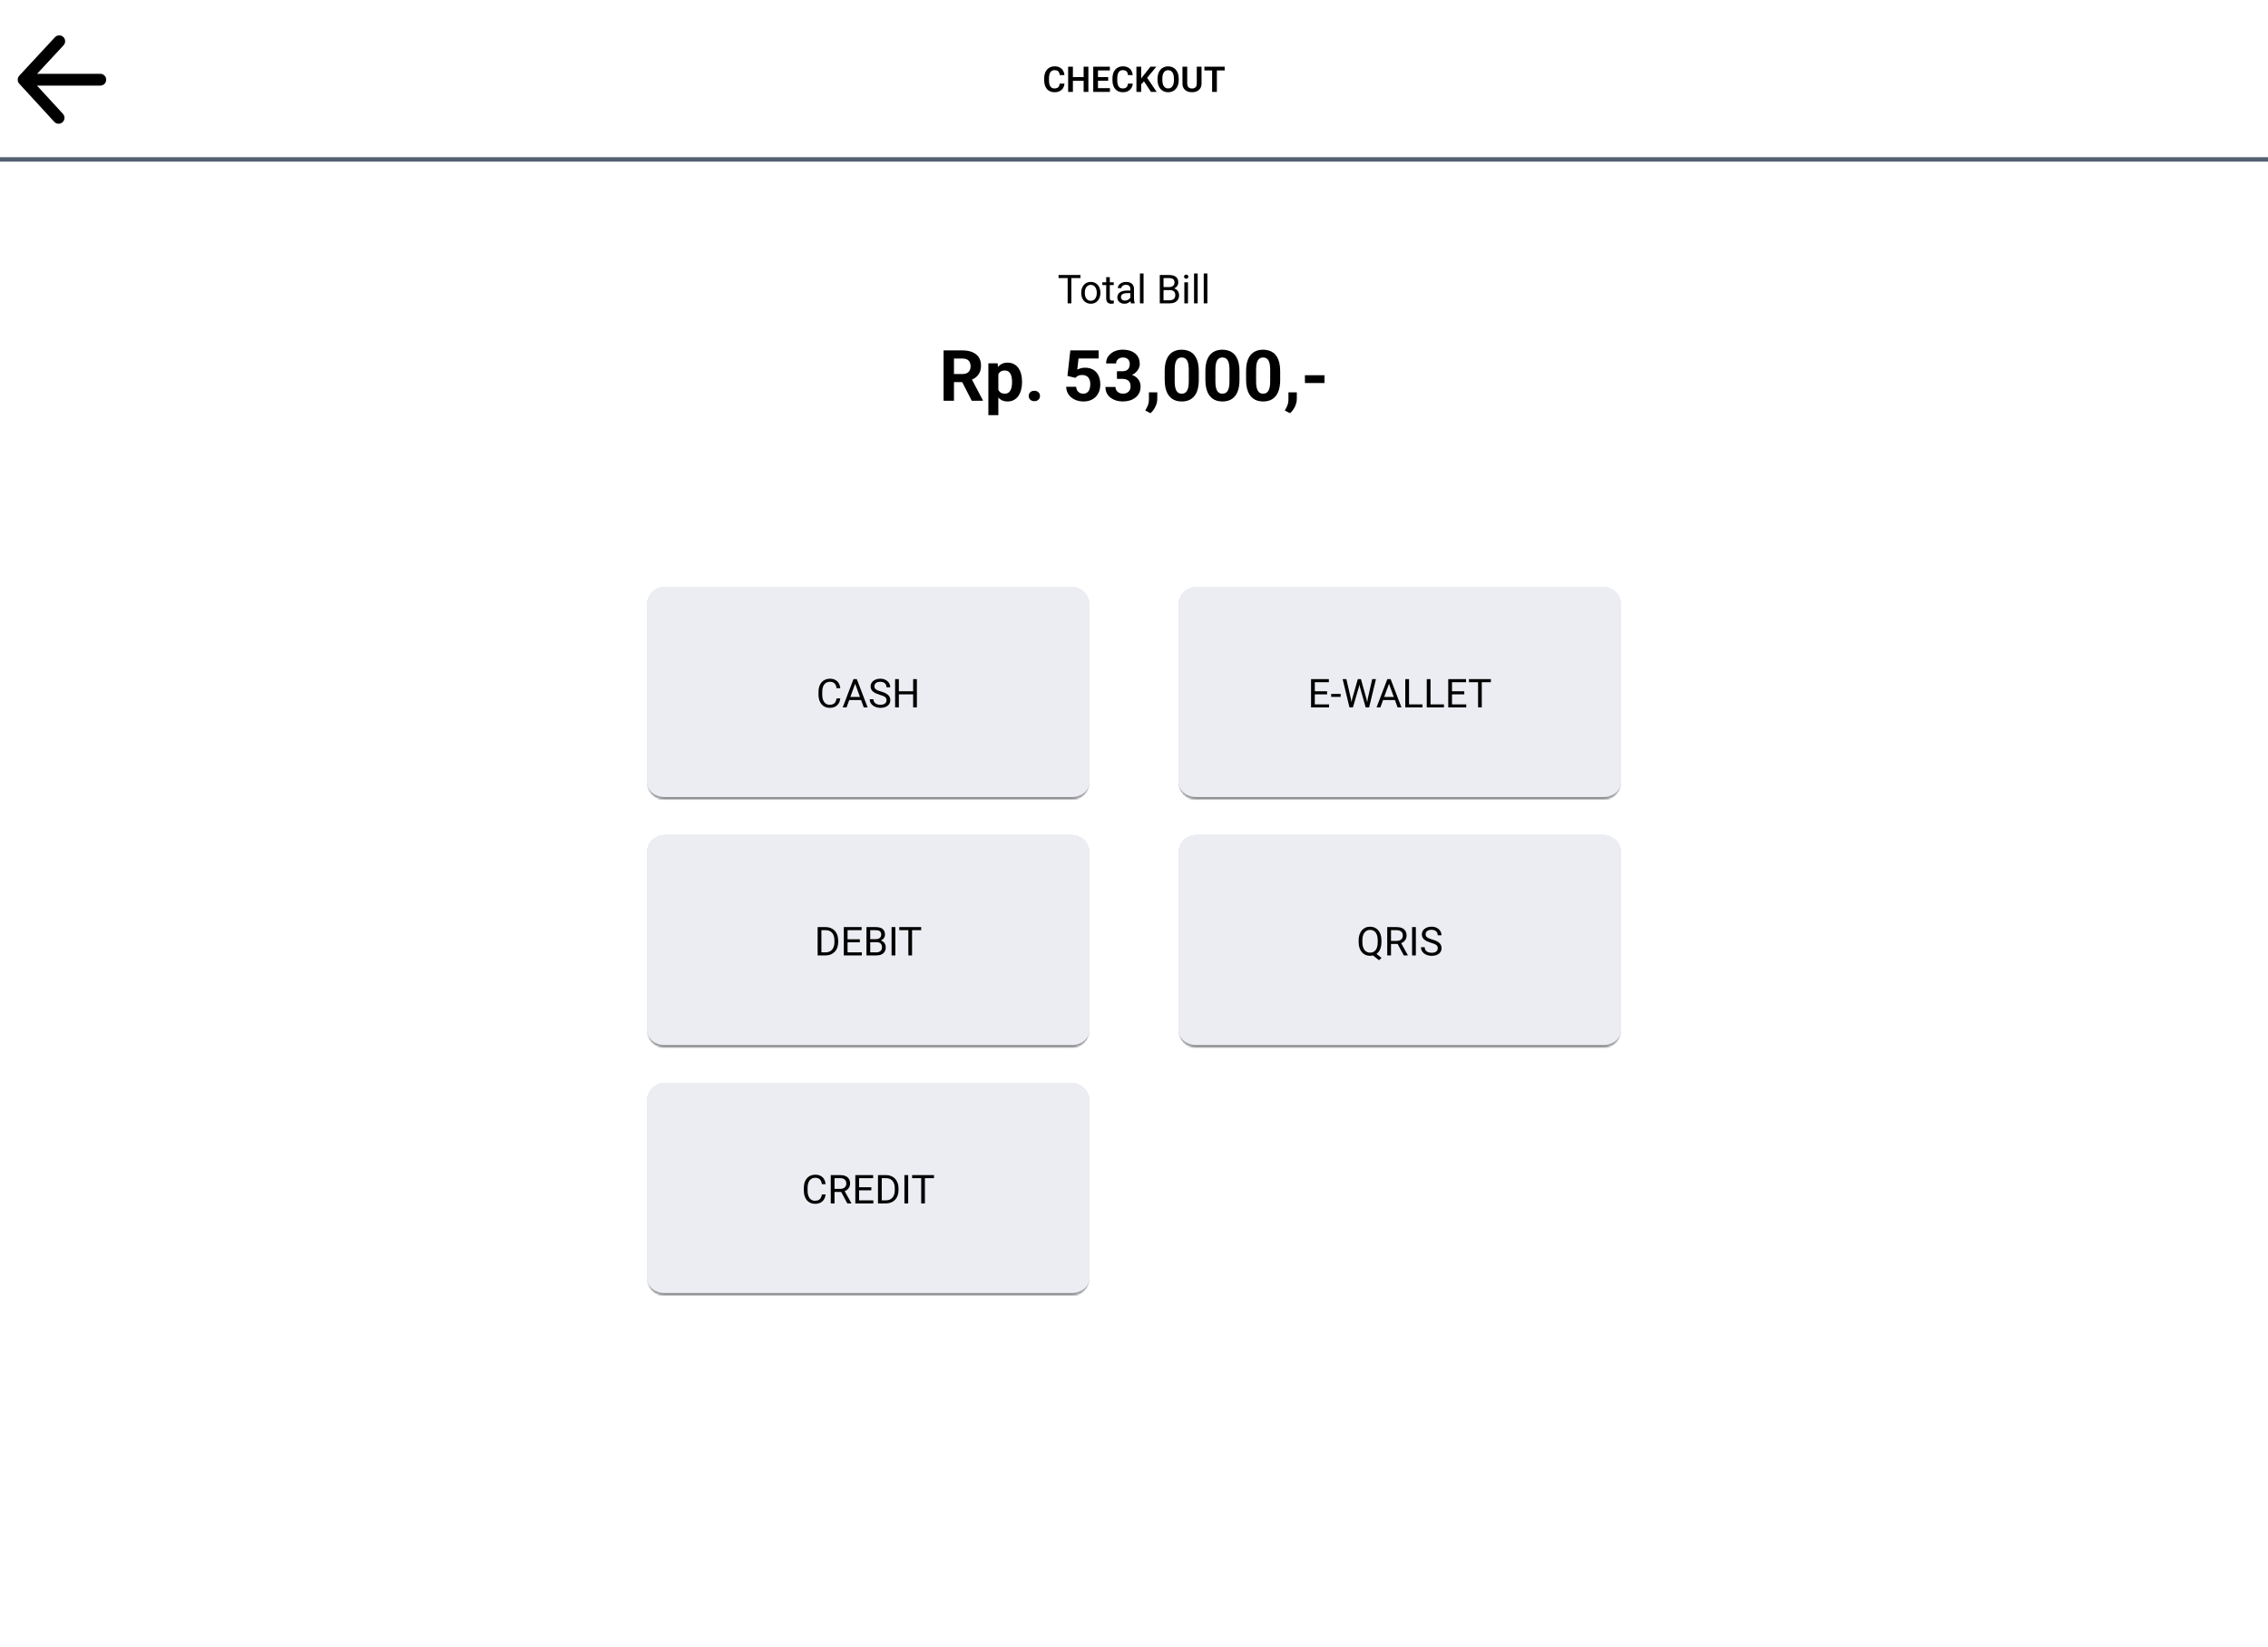 <svg width="1024" height="744" viewBox="0 0 1024 744" fill="none" xmlns="http://www.w3.org/2000/svg">
<g clip-path="url(#clip0_47_242)">
<rect width="1024" height="744" fill="#F6F8FA"/>
<rect width="1024" height="744" fill="white"/>
<path d="M1024 71H0V73H1024V71Z" fill="#545F71" mask="url(#path-1-inside-1_47_242)"/>
<g clip-path="url(#clip1_47_242)">
<path d="M16.708 38.661L28.48 51.493C29.431 52.615 29.293 54.295 28.172 55.246C27.05 56.198 25.37 56.06 24.419 54.938L8.765 37.873C8.54 37.647 8.357 37.382 8.226 37.091C8.064 36.73 7.984 36.336 7.993 35.94L7.993 35.937C8.002 35.541 8.099 35.153 8.277 34.799C8.294 34.765 8.312 34.731 8.331 34.697C8.439 34.503 8.572 34.324 8.725 34.163L24.796 16.825C25.795 15.746 27.48 15.682 28.559 16.682C29.637 17.681 29.701 19.366 28.701 20.445L16.754 33.335H45.287C46.758 33.335 47.95 34.527 47.95 35.998C47.95 37.469 46.758 38.661 45.287 38.661H16.708V38.661Z" fill="black"/>
</g>
<path d="M478.453 37.758H480.602C480.544 38.518 480.333 39.193 479.969 39.781C479.604 40.365 479.096 40.823 478.445 41.156C477.794 41.49 477.005 41.656 476.078 41.656C475.365 41.656 474.721 41.531 474.148 41.281C473.581 41.026 473.094 40.664 472.688 40.195C472.286 39.721 471.979 39.154 471.766 38.492C471.552 37.825 471.445 37.078 471.445 36.25V35.383C471.445 34.555 471.555 33.807 471.773 33.141C471.992 32.474 472.305 31.906 472.711 31.438C473.122 30.963 473.615 30.599 474.188 30.344C474.766 30.088 475.411 29.961 476.125 29.961C477.052 29.961 477.836 30.133 478.477 30.477C479.117 30.815 479.615 31.281 479.969 31.875C480.323 32.469 480.536 33.151 480.609 33.922H478.461C478.419 33.443 478.315 33.036 478.148 32.703C477.987 32.37 477.742 32.117 477.414 31.945C477.091 31.768 476.661 31.68 476.125 31.68C475.708 31.68 475.341 31.758 475.023 31.914C474.711 32.07 474.451 32.305 474.242 32.617C474.034 32.925 473.878 33.31 473.773 33.773C473.669 34.232 473.617 34.763 473.617 35.367V36.25C473.617 36.828 473.664 37.346 473.758 37.805C473.852 38.263 473.997 38.651 474.195 38.969C474.393 39.286 474.648 39.529 474.961 39.695C475.273 39.862 475.646 39.945 476.078 39.945C476.604 39.945 477.031 39.862 477.359 39.695C477.693 39.529 477.945 39.284 478.117 38.961C478.294 38.638 478.406 38.237 478.453 37.758ZM489.812 34.82V36.508H483.828V34.82H489.812ZM484.414 30.125V41.5H482.266V30.125H484.414ZM491.406 30.125V41.5H489.258V30.125H491.406ZM501.133 39.812V41.5H495.086V39.812H501.133ZM495.742 30.125V41.5H493.594V30.125H495.742ZM500.344 34.82V36.469H495.086V34.82H500.344ZM501.109 30.125V31.82H495.086V30.125H501.109ZM509.281 37.758H511.43C511.372 38.518 511.161 39.193 510.797 39.781C510.432 40.365 509.924 40.823 509.273 41.156C508.622 41.49 507.833 41.656 506.906 41.656C506.193 41.656 505.549 41.531 504.977 41.281C504.409 41.026 503.922 40.664 503.516 40.195C503.115 39.721 502.807 39.154 502.594 38.492C502.38 37.825 502.273 37.078 502.273 36.25V35.383C502.273 34.555 502.383 33.807 502.602 33.141C502.82 32.474 503.133 31.906 503.539 31.438C503.951 30.963 504.443 30.599 505.016 30.344C505.594 30.088 506.24 29.961 506.953 29.961C507.88 29.961 508.664 30.133 509.305 30.477C509.945 30.815 510.443 31.281 510.797 31.875C511.151 32.469 511.365 33.151 511.438 33.922H509.289C509.247 33.443 509.143 33.036 508.977 32.703C508.815 32.37 508.57 32.117 508.242 31.945C507.919 31.768 507.49 31.68 506.953 31.68C506.536 31.68 506.169 31.758 505.852 31.914C505.539 32.07 505.279 32.305 505.07 32.617C504.862 32.925 504.706 33.31 504.602 33.773C504.497 34.232 504.445 34.763 504.445 35.367V36.25C504.445 36.828 504.492 37.346 504.586 37.805C504.68 38.263 504.826 38.651 505.023 38.969C505.221 39.286 505.477 39.529 505.789 39.695C506.102 39.862 506.474 39.945 506.906 39.945C507.432 39.945 507.859 39.862 508.188 39.695C508.521 39.529 508.773 39.284 508.945 38.961C509.122 38.638 509.234 38.237 509.281 37.758ZM515.242 30.125V41.5H513.094V30.125H515.242ZM522.07 30.125L517.508 35.672L514.898 38.461L514.516 36.375L516.328 34.023L519.438 30.125H522.07ZM519.68 41.5L516.141 36.172L517.68 34.781L522.234 41.5H519.68ZM532.195 35.523V36.109C532.195 36.969 532.081 37.742 531.852 38.43C531.622 39.112 531.297 39.693 530.875 40.172C530.453 40.651 529.951 41.018 529.367 41.273C528.784 41.529 528.135 41.656 527.422 41.656C526.719 41.656 526.073 41.529 525.484 41.273C524.901 41.018 524.396 40.651 523.969 40.172C523.542 39.693 523.211 39.112 522.977 38.43C522.742 37.742 522.625 36.969 522.625 36.109V35.523C522.625 34.659 522.742 33.885 522.977 33.203C523.211 32.521 523.539 31.94 523.961 31.461C524.383 30.977 524.885 30.607 525.469 30.352C526.057 30.096 526.703 29.969 527.406 29.969C528.12 29.969 528.768 30.096 529.352 30.352C529.935 30.607 530.438 30.977 530.859 31.461C531.286 31.94 531.615 32.521 531.844 33.203C532.078 33.885 532.195 34.659 532.195 35.523ZM530.023 36.109V35.508C530.023 34.888 529.966 34.344 529.852 33.875C529.737 33.401 529.568 33.003 529.344 32.68C529.12 32.357 528.844 32.115 528.516 31.953C528.188 31.787 527.818 31.703 527.406 31.703C526.99 31.703 526.62 31.787 526.297 31.953C525.979 32.115 525.708 32.357 525.484 32.68C525.26 33.003 525.089 33.401 524.969 33.875C524.854 34.344 524.797 34.888 524.797 35.508V36.109C524.797 36.724 524.854 37.268 524.969 37.742C525.089 38.216 525.26 38.617 525.484 38.945C525.714 39.268 525.99 39.513 526.312 39.68C526.635 39.846 527.005 39.93 527.422 39.93C527.839 39.93 528.208 39.846 528.531 39.68C528.854 39.513 529.125 39.268 529.344 38.945C529.568 38.617 529.737 38.216 529.852 37.742C529.966 37.268 530.023 36.724 530.023 36.109ZM540.344 30.125H542.492V37.68C542.492 38.55 542.305 39.281 541.93 39.875C541.555 40.464 541.044 40.909 540.398 41.211C539.753 41.508 539.018 41.656 538.195 41.656C537.362 41.656 536.62 41.508 535.969 41.211C535.318 40.909 534.807 40.464 534.438 39.875C534.068 39.281 533.883 38.55 533.883 37.68V30.125H536.031V37.68C536.031 38.211 536.12 38.646 536.297 38.984C536.474 39.318 536.724 39.565 537.047 39.727C537.37 39.888 537.753 39.969 538.195 39.969C538.643 39.969 539.026 39.888 539.344 39.727C539.667 39.565 539.914 39.318 540.086 38.984C540.258 38.646 540.344 38.211 540.344 37.68V30.125ZM549.414 30.125V41.5H547.273V30.125H549.414ZM552.945 30.125V31.82H543.781V30.125H552.945Z" fill="black"/>
<path d="M483.714 124.203V137H482.044V124.203H483.714ZM487.827 124.203V125.592H477.939V124.203H487.827ZM488.17 132.351V132.148C488.17 131.463 488.27 130.827 488.469 130.241C488.668 129.649 488.955 129.137 489.33 128.703C489.705 128.264 490.159 127.924 490.692 127.684C491.226 127.438 491.823 127.314 492.485 127.314C493.153 127.314 493.754 127.438 494.287 127.684C494.826 127.924 495.283 128.264 495.658 128.703C496.039 129.137 496.329 129.649 496.528 130.241C496.728 130.827 496.827 131.463 496.827 132.148V132.351C496.827 133.036 496.728 133.672 496.528 134.258C496.329 134.844 496.039 135.356 495.658 135.796C495.283 136.229 494.829 136.569 494.296 136.815C493.769 137.056 493.171 137.176 492.503 137.176C491.835 137.176 491.234 137.056 490.701 136.815C490.168 136.569 489.711 136.229 489.33 135.796C488.955 135.356 488.668 134.844 488.469 134.258C488.27 133.672 488.17 133.036 488.17 132.351ZM489.796 132.148V132.351C489.796 132.825 489.852 133.273 489.963 133.695C490.074 134.111 490.241 134.48 490.464 134.803C490.692 135.125 490.977 135.38 491.316 135.567C491.656 135.749 492.052 135.84 492.503 135.84C492.948 135.84 493.338 135.749 493.672 135.567C494.012 135.38 494.293 135.125 494.516 134.803C494.738 134.48 494.905 134.111 495.017 133.695C495.134 133.273 495.192 132.825 495.192 132.351V132.148C495.192 131.68 495.134 131.237 495.017 130.821C494.905 130.399 494.735 130.027 494.507 129.705C494.284 129.377 494.003 129.119 493.663 128.932C493.329 128.744 492.937 128.65 492.485 128.65C492.04 128.65 491.647 128.744 491.308 128.932C490.974 129.119 490.692 129.377 490.464 129.705C490.241 130.027 490.074 130.399 489.963 130.821C489.852 131.237 489.796 131.68 489.796 132.148ZM502.848 127.49V128.738H497.706V127.49H502.848ZM499.446 125.179H501.072V134.645C501.072 134.967 501.122 135.21 501.222 135.374C501.321 135.538 501.45 135.646 501.608 135.699C501.767 135.752 501.937 135.778 502.118 135.778C502.253 135.778 502.394 135.767 502.54 135.743C502.692 135.714 502.807 135.69 502.883 135.673L502.892 137C502.763 137.041 502.593 137.079 502.382 137.114C502.177 137.155 501.928 137.176 501.635 137.176C501.236 137.176 500.87 137.097 500.536 136.938C500.202 136.78 499.936 136.517 499.736 136.147C499.543 135.772 499.446 135.269 499.446 134.636V125.179ZM510.362 135.374V130.479C510.362 130.104 510.286 129.778 510.134 129.503C509.987 129.222 509.765 129.005 509.466 128.853C509.167 128.7 508.798 128.624 508.358 128.624C507.948 128.624 507.588 128.694 507.277 128.835C506.973 128.976 506.732 129.16 506.557 129.389C506.387 129.617 506.302 129.863 506.302 130.127H504.676C504.676 129.787 504.764 129.45 504.939 129.116C505.115 128.782 505.367 128.48 505.695 128.211C506.029 127.936 506.428 127.719 506.891 127.561C507.359 127.396 507.881 127.314 508.455 127.314C509.146 127.314 509.756 127.432 510.283 127.666C510.816 127.9 511.232 128.255 511.531 128.729C511.836 129.198 511.988 129.787 511.988 130.496V134.926C511.988 135.242 512.015 135.579 512.067 135.937C512.126 136.294 512.211 136.602 512.322 136.859V137H510.626C510.544 136.812 510.479 136.563 510.433 136.253C510.386 135.937 510.362 135.644 510.362 135.374ZM510.644 131.234L510.661 132.377H509.018C508.555 132.377 508.142 132.415 507.778 132.491C507.415 132.562 507.11 132.67 506.864 132.816C506.618 132.963 506.431 133.147 506.302 133.37C506.173 133.587 506.108 133.842 506.108 134.135C506.108 134.434 506.176 134.706 506.311 134.952C506.445 135.198 506.647 135.395 506.917 135.541C507.192 135.682 507.529 135.752 507.928 135.752C508.426 135.752 508.865 135.646 509.246 135.436C509.627 135.225 509.929 134.967 510.151 134.662C510.38 134.357 510.503 134.062 510.521 133.774L511.215 134.557C511.174 134.803 511.062 135.075 510.881 135.374C510.699 135.673 510.456 135.96 510.151 136.235C509.853 136.505 509.495 136.73 509.079 136.912C508.669 137.088 508.206 137.176 507.69 137.176C507.046 137.176 506.48 137.05 505.994 136.798C505.514 136.546 505.139 136.209 504.869 135.787C504.605 135.359 504.474 134.882 504.474 134.354C504.474 133.845 504.573 133.396 504.772 133.01C504.972 132.617 505.259 132.292 505.634 132.034C506.009 131.771 506.46 131.571 506.987 131.437C507.515 131.302 508.104 131.234 508.754 131.234H510.644ZM516.312 123.5V137H514.678V123.5H516.312ZM528.195 131.015H524.952L524.935 129.652H527.879C528.365 129.652 528.79 129.57 529.153 129.406C529.517 129.242 529.798 129.008 529.997 128.703C530.202 128.393 530.305 128.023 530.305 127.596C530.305 127.127 530.214 126.746 530.032 126.453C529.856 126.154 529.584 125.938 529.215 125.803C528.852 125.662 528.389 125.592 527.826 125.592H525.33V137H523.634V124.203H527.826C528.482 124.203 529.068 124.271 529.584 124.405C530.1 124.534 530.536 124.739 530.894 125.021C531.257 125.296 531.532 125.647 531.72 126.075C531.907 126.503 532.001 127.016 532.001 127.613C532.001 128.141 531.866 128.618 531.597 129.046C531.327 129.468 530.952 129.813 530.472 130.083C529.997 130.353 529.44 130.525 528.802 130.602L528.195 131.015ZM528.116 137H524.284L525.242 135.62H528.116C528.655 135.62 529.112 135.526 529.487 135.339C529.868 135.151 530.158 134.888 530.357 134.548C530.557 134.202 530.656 133.795 530.656 133.326C530.656 132.852 530.571 132.441 530.401 132.096C530.231 131.75 529.965 131.483 529.602 131.296C529.238 131.108 528.77 131.015 528.195 131.015H525.778L525.796 129.652H529.101L529.461 130.145C530.076 130.197 530.598 130.373 531.025 130.672C531.453 130.965 531.778 131.34 532.001 131.797C532.229 132.254 532.344 132.758 532.344 133.309C532.344 134.105 532.168 134.779 531.816 135.33C531.471 135.875 530.981 136.291 530.349 136.578C529.716 136.859 528.972 137 528.116 137ZM536.369 127.49V137H534.734V127.49H536.369ZM534.611 124.968C534.611 124.704 534.69 124.481 534.849 124.3C535.013 124.118 535.253 124.027 535.569 124.027C535.88 124.027 536.117 124.118 536.281 124.3C536.451 124.481 536.536 124.704 536.536 124.968C536.536 125.22 536.451 125.437 536.281 125.618C536.117 125.794 535.88 125.882 535.569 125.882C535.253 125.882 535.013 125.794 534.849 125.618C534.69 125.437 534.611 125.22 534.611 124.968ZM540.746 123.5V137H539.111V123.5H540.746ZM545.123 123.5V137H543.488V123.5H545.123Z" fill="black"/>
<path d="M426.031 158.25H434.516C436.255 158.25 437.75 158.51 439 159.031C440.26 159.552 441.229 160.323 441.906 161.344C442.583 162.365 442.922 163.62 442.922 165.109C442.922 166.328 442.714 167.375 442.297 168.25C441.891 169.115 441.312 169.839 440.562 170.422C439.823 170.995 438.953 171.453 437.953 171.797L436.469 172.578H429.094L429.062 168.922H434.547C435.37 168.922 436.052 168.776 436.594 168.484C437.135 168.193 437.542 167.786 437.812 167.266C438.094 166.745 438.234 166.141 438.234 165.453C438.234 164.724 438.099 164.094 437.828 163.562C437.557 163.031 437.146 162.625 436.594 162.344C436.042 162.062 435.349 161.922 434.516 161.922H430.719V181H426.031V158.25ZM438.75 181L433.562 170.859L438.516 170.828L443.766 180.781V181H438.75ZM450.75 167.344V187.5H446.25V164.094H450.422L450.75 167.344ZM461.453 172.359V172.688C461.453 173.917 461.307 175.057 461.016 176.109C460.734 177.161 460.318 178.078 459.766 178.859C459.214 179.63 458.526 180.234 457.703 180.672C456.891 181.099 455.953 181.312 454.891 181.312C453.859 181.312 452.964 181.104 452.203 180.688C451.443 180.271 450.802 179.688 450.281 178.938C449.771 178.177 449.359 177.297 449.047 176.297C448.734 175.297 448.495 174.224 448.328 173.078V172.219C448.495 170.99 448.734 169.865 449.047 168.844C449.359 167.812 449.771 166.922 450.281 166.172C450.802 165.411 451.438 164.823 452.188 164.406C452.948 163.99 453.839 163.781 454.859 163.781C455.932 163.781 456.875 163.984 457.688 164.391C458.51 164.797 459.198 165.38 459.75 166.141C460.312 166.901 460.734 167.807 461.016 168.859C461.307 169.911 461.453 171.078 461.453 172.359ZM456.938 172.688V172.359C456.938 171.641 456.875 170.979 456.75 170.375C456.635 169.76 456.448 169.224 456.188 168.766C455.938 168.307 455.604 167.953 455.188 167.703C454.781 167.443 454.286 167.312 453.703 167.312C453.089 167.312 452.562 167.411 452.125 167.609C451.698 167.807 451.349 168.094 451.078 168.469C450.807 168.844 450.604 169.292 450.469 169.812C450.333 170.333 450.25 170.922 450.219 171.578V173.75C450.271 174.521 450.417 175.214 450.656 175.828C450.896 176.432 451.266 176.911 451.766 177.266C452.266 177.62 452.922 177.797 453.734 177.797C454.328 177.797 454.828 177.667 455.234 177.406C455.641 177.135 455.969 176.766 456.219 176.297C456.479 175.828 456.661 175.286 456.766 174.672C456.88 174.057 456.938 173.396 456.938 172.688ZM464.469 178.828C464.469 178.161 464.698 177.604 465.156 177.156C465.625 176.708 466.245 176.484 467.016 176.484C467.786 176.484 468.401 176.708 468.859 177.156C469.328 177.604 469.562 178.161 469.562 178.828C469.562 179.495 469.328 180.052 468.859 180.5C468.401 180.948 467.786 181.172 467.016 181.172C466.245 181.172 465.625 180.948 465.156 180.5C464.698 180.052 464.469 179.495 464.469 178.828ZM485.547 170.641L481.953 169.781L483.25 158.25H496.031V161.891H486.953L486.391 166.938C486.693 166.76 487.151 166.573 487.766 166.375C488.38 166.167 489.068 166.062 489.828 166.062C490.932 166.062 491.911 166.234 492.766 166.578C493.62 166.922 494.344 167.422 494.938 168.078C495.542 168.734 496 169.536 496.312 170.484C496.625 171.432 496.781 172.505 496.781 173.703C496.781 174.714 496.625 175.677 496.312 176.594C496 177.5 495.526 178.312 494.891 179.031C494.255 179.74 493.458 180.297 492.5 180.703C491.542 181.109 490.406 181.312 489.094 181.312C488.115 181.312 487.167 181.167 486.25 180.875C485.344 180.583 484.526 180.151 483.797 179.578C483.078 179.005 482.5 178.312 482.062 177.5C481.635 176.677 481.411 175.74 481.391 174.688H485.859C485.922 175.333 486.089 175.891 486.359 176.359C486.641 176.818 487.01 177.172 487.469 177.422C487.927 177.672 488.464 177.797 489.078 177.797C489.651 177.797 490.141 177.688 490.547 177.469C490.953 177.25 491.281 176.948 491.531 176.562C491.781 176.167 491.964 175.708 492.078 175.188C492.203 174.656 492.266 174.083 492.266 173.469C492.266 172.854 492.193 172.297 492.047 171.797C491.901 171.297 491.677 170.865 491.375 170.5C491.073 170.135 490.688 169.854 490.219 169.656C489.76 169.458 489.224 169.359 488.609 169.359C487.776 169.359 487.13 169.49 486.672 169.75C486.224 170.01 485.849 170.307 485.547 170.641ZM504.297 167.672H506.703C507.474 167.672 508.109 167.542 508.609 167.281C509.109 167.01 509.479 166.635 509.719 166.156C509.969 165.667 510.094 165.099 510.094 164.453C510.094 163.87 509.979 163.354 509.75 162.906C509.531 162.448 509.193 162.094 508.734 161.844C508.276 161.583 507.698 161.453 507 161.453C506.448 161.453 505.938 161.562 505.469 161.781C505 162 504.625 162.307 504.344 162.703C504.062 163.099 503.922 163.578 503.922 164.141H499.406C499.406 162.891 499.74 161.802 500.406 160.875C501.083 159.948 501.99 159.224 503.125 158.703C504.26 158.182 505.51 157.922 506.875 157.922C508.417 157.922 509.766 158.172 510.922 158.672C512.078 159.161 512.979 159.885 513.625 160.844C514.271 161.802 514.594 162.99 514.594 164.406C514.594 165.125 514.427 165.823 514.094 166.5C513.76 167.167 513.281 167.771 512.656 168.312C512.042 168.844 511.292 169.271 510.406 169.594C509.521 169.906 508.526 170.062 507.422 170.062H504.297V167.672ZM504.297 171.094V168.766H507.422C508.661 168.766 509.75 168.906 510.688 169.188C511.625 169.469 512.411 169.875 513.047 170.406C513.682 170.927 514.161 171.547 514.484 172.266C514.807 172.974 514.969 173.76 514.969 174.625C514.969 175.688 514.766 176.635 514.359 177.469C513.953 178.292 513.38 178.99 512.641 179.562C511.911 180.135 511.057 180.573 510.078 180.875C509.099 181.167 508.031 181.312 506.875 181.312C505.917 181.312 504.974 181.182 504.047 180.922C503.13 180.651 502.297 180.25 501.547 179.719C500.807 179.177 500.214 178.5 499.766 177.688C499.328 176.865 499.109 175.891 499.109 174.766H503.625C503.625 175.349 503.771 175.87 504.062 176.328C504.354 176.786 504.755 177.146 505.266 177.406C505.786 177.667 506.365 177.797 507 177.797C507.719 177.797 508.333 177.667 508.844 177.406C509.365 177.135 509.76 176.76 510.031 176.281C510.312 175.792 510.453 175.224 510.453 174.578C510.453 173.745 510.302 173.078 510 172.578C509.698 172.068 509.266 171.693 508.703 171.453C508.141 171.214 507.474 171.094 506.703 171.094H504.297ZM522.516 177.203L522.5 180.219C522.5 181.375 522.208 182.542 521.625 183.719C521.052 184.896 520.323 185.859 519.438 186.609L517.094 185.406C517.354 184.927 517.609 184.448 517.859 183.969C518.109 183.49 518.318 182.964 518.484 182.391C518.651 181.818 518.734 181.167 518.734 180.438V177.203H522.516ZM541.25 167.625V171.562C541.25 173.271 541.068 174.745 540.703 175.984C540.339 177.214 539.812 178.224 539.125 179.016C538.448 179.797 537.641 180.375 536.703 180.75C535.766 181.125 534.724 181.312 533.578 181.312C532.661 181.312 531.807 181.198 531.016 180.969C530.224 180.729 529.51 180.359 528.875 179.859C528.25 179.359 527.708 178.729 527.25 177.969C526.802 177.198 526.458 176.281 526.219 175.219C525.979 174.156 525.859 172.938 525.859 171.562V167.625C525.859 165.917 526.042 164.453 526.406 163.234C526.781 162.005 527.307 161 527.984 160.219C528.672 159.438 529.484 158.865 530.422 158.5C531.359 158.125 532.401 157.938 533.547 157.938C534.464 157.938 535.312 158.057 536.094 158.297C536.885 158.526 537.599 158.885 538.234 159.375C538.87 159.865 539.411 160.495 539.859 161.266C540.307 162.026 540.651 162.938 540.891 164C541.13 165.052 541.25 166.26 541.25 167.625ZM536.734 172.156V167.016C536.734 166.193 536.688 165.474 536.594 164.859C536.51 164.245 536.38 163.724 536.203 163.297C536.026 162.859 535.807 162.505 535.547 162.234C535.286 161.964 534.99 161.766 534.656 161.641C534.323 161.516 533.953 161.453 533.547 161.453C533.036 161.453 532.583 161.552 532.188 161.75C531.802 161.948 531.474 162.266 531.203 162.703C530.932 163.13 530.724 163.703 530.578 164.422C530.443 165.13 530.375 165.995 530.375 167.016V172.156C530.375 172.979 530.417 173.703 530.5 174.328C530.594 174.953 530.729 175.49 530.906 175.938C531.094 176.375 531.312 176.734 531.562 177.016C531.823 177.286 532.12 177.484 532.453 177.609C532.797 177.734 533.172 177.797 533.578 177.797C534.078 177.797 534.521 177.698 534.906 177.5C535.302 177.292 535.635 176.969 535.906 176.531C536.188 176.083 536.396 175.5 536.531 174.781C536.667 174.062 536.734 173.188 536.734 172.156ZM559.625 167.625V171.562C559.625 173.271 559.443 174.745 559.078 175.984C558.714 177.214 558.188 178.224 557.5 179.016C556.823 179.797 556.016 180.375 555.078 180.75C554.141 181.125 553.099 181.312 551.953 181.312C551.036 181.312 550.182 181.198 549.391 180.969C548.599 180.729 547.885 180.359 547.25 179.859C546.625 179.359 546.083 178.729 545.625 177.969C545.177 177.198 544.833 176.281 544.594 175.219C544.354 174.156 544.234 172.938 544.234 171.562V167.625C544.234 165.917 544.417 164.453 544.781 163.234C545.156 162.005 545.682 161 546.359 160.219C547.047 159.438 547.859 158.865 548.797 158.5C549.734 158.125 550.776 157.938 551.922 157.938C552.839 157.938 553.688 158.057 554.469 158.297C555.26 158.526 555.974 158.885 556.609 159.375C557.245 159.865 557.786 160.495 558.234 161.266C558.682 162.026 559.026 162.938 559.266 164C559.505 165.052 559.625 166.26 559.625 167.625ZM555.109 172.156V167.016C555.109 166.193 555.062 165.474 554.969 164.859C554.885 164.245 554.755 163.724 554.578 163.297C554.401 162.859 554.182 162.505 553.922 162.234C553.661 161.964 553.365 161.766 553.031 161.641C552.698 161.516 552.328 161.453 551.922 161.453C551.411 161.453 550.958 161.552 550.562 161.75C550.177 161.948 549.849 162.266 549.578 162.703C549.307 163.13 549.099 163.703 548.953 164.422C548.818 165.13 548.75 165.995 548.75 167.016V172.156C548.75 172.979 548.792 173.703 548.875 174.328C548.969 174.953 549.104 175.49 549.281 175.938C549.469 176.375 549.688 176.734 549.938 177.016C550.198 177.286 550.495 177.484 550.828 177.609C551.172 177.734 551.547 177.797 551.953 177.797C552.453 177.797 552.896 177.698 553.281 177.5C553.677 177.292 554.01 176.969 554.281 176.531C554.562 176.083 554.771 175.5 554.906 174.781C555.042 174.062 555.109 173.188 555.109 172.156ZM578 167.625V171.562C578 173.271 577.818 174.745 577.453 175.984C577.089 177.214 576.562 178.224 575.875 179.016C575.198 179.797 574.391 180.375 573.453 180.75C572.516 181.125 571.474 181.312 570.328 181.312C569.411 181.312 568.557 181.198 567.766 180.969C566.974 180.729 566.26 180.359 565.625 179.859C565 179.359 564.458 178.729 564 177.969C563.552 177.198 563.208 176.281 562.969 175.219C562.729 174.156 562.609 172.938 562.609 171.562V167.625C562.609 165.917 562.792 164.453 563.156 163.234C563.531 162.005 564.057 161 564.734 160.219C565.422 159.438 566.234 158.865 567.172 158.5C568.109 158.125 569.151 157.938 570.297 157.938C571.214 157.938 572.062 158.057 572.844 158.297C573.635 158.526 574.349 158.885 574.984 159.375C575.62 159.865 576.161 160.495 576.609 161.266C577.057 162.026 577.401 162.938 577.641 164C577.88 165.052 578 166.26 578 167.625ZM573.484 172.156V167.016C573.484 166.193 573.438 165.474 573.344 164.859C573.26 164.245 573.13 163.724 572.953 163.297C572.776 162.859 572.557 162.505 572.297 162.234C572.036 161.964 571.74 161.766 571.406 161.641C571.073 161.516 570.703 161.453 570.297 161.453C569.786 161.453 569.333 161.552 568.938 161.75C568.552 161.948 568.224 162.266 567.953 162.703C567.682 163.13 567.474 163.703 567.328 164.422C567.193 165.13 567.125 165.995 567.125 167.016V172.156C567.125 172.979 567.167 173.703 567.25 174.328C567.344 174.953 567.479 175.49 567.656 175.938C567.844 176.375 568.062 176.734 568.312 177.016C568.573 177.286 568.87 177.484 569.203 177.609C569.547 177.734 569.922 177.797 570.328 177.797C570.828 177.797 571.271 177.698 571.656 177.5C572.052 177.292 572.385 176.969 572.656 176.531C572.938 176.083 573.146 175.5 573.281 174.781C573.417 174.062 573.484 173.188 573.484 172.156ZM585.516 177.203L585.5 180.219C585.5 181.375 585.208 182.542 584.625 183.719C584.052 184.896 583.323 185.859 582.438 186.609L580.094 185.406C580.354 184.927 580.609 184.448 580.859 183.969C581.109 183.49 581.318 182.964 581.484 182.391C581.651 181.818 581.734 181.167 581.734 180.438V177.203H585.516ZM598 169.469V173H589.172V169.469H598Z" fill="black"/>
<rect width="1024" height="368" transform="translate(0 237)" fill="white"/>
<g filter="url(#filter0_d_47_242)">
<mask id="path-7-inside-2_47_242" fill="white">
<path d="M292 269C292 264.582 295.582 261 300 261H484C488.418 261 492 264.582 492 269V349C492 353.418 488.418 357 484 357H300C295.582 357 292 353.418 292 349V269Z"/>
</mask>
<path d="M292 269C292 264.582 295.582 261 300 261H484C488.418 261 492 264.582 492 269V349C492 353.418 488.418 357 484 357H300C295.582 357 292 353.418 292 349V269Z" fill="#ECEDF3" shape-rendering="crispEdges"/>
<path d="M292 261H492H292ZM492 349C492 353.971 487.971 358 483 358H301C296.029 358 292 353.971 292 349C292 352.866 295.582 356 300 356H484C488.418 356 492 352.866 492 349ZM292 357V261V357ZM492 261V357V261Z" fill="#88888C" mask="url(#path-7-inside-2_47_242)"/>
<path d="M377.709 311.431H379.396C379.309 312.239 379.077 312.963 378.702 313.602C378.327 314.24 377.797 314.747 377.111 315.122C376.426 315.491 375.57 315.676 374.545 315.676C373.795 315.676 373.112 315.535 372.497 315.254C371.888 314.973 371.363 314.574 370.924 314.059C370.484 313.537 370.145 312.913 369.904 312.187C369.67 311.454 369.553 310.64 369.553 309.743V308.469C369.553 307.572 369.67 306.761 369.904 306.034C370.145 305.302 370.487 304.675 370.933 304.153C371.384 303.632 371.926 303.23 372.559 302.949C373.191 302.668 373.903 302.527 374.694 302.527C375.661 302.527 376.479 302.709 377.146 303.072C377.814 303.436 378.333 303.939 378.702 304.584C379.077 305.223 379.309 305.964 379.396 306.808H377.709C377.627 306.21 377.475 305.697 377.252 305.27C377.029 304.836 376.713 304.502 376.303 304.268C375.893 304.033 375.356 303.916 374.694 303.916C374.126 303.916 373.625 304.024 373.191 304.241C372.764 304.458 372.403 304.766 372.11 305.164C371.823 305.562 371.606 306.04 371.46 306.597C371.313 307.153 371.24 307.771 371.24 308.451V309.743C371.24 310.37 371.305 310.959 371.434 311.51C371.568 312.061 371.771 312.544 372.04 312.96C372.31 313.376 372.652 313.704 373.068 313.944C373.484 314.179 373.977 314.296 374.545 314.296C375.266 314.296 375.84 314.182 376.268 313.953C376.695 313.725 377.018 313.396 377.234 312.969C377.457 312.541 377.615 312.028 377.709 311.431ZM386.445 303.837L382.209 315.5H380.478L385.355 302.703H386.472L386.445 303.837ZM389.996 315.5L385.751 303.837L385.725 302.703H386.841L391.736 315.5H389.996ZM389.776 310.763V312.151H382.587V310.763H389.776ZM400.271 312.266C400.271 311.967 400.224 311.703 400.13 311.475C400.042 311.24 399.884 311.029 399.655 310.842C399.433 310.654 399.122 310.476 398.724 310.306C398.331 310.136 397.833 309.963 397.229 309.787C396.597 309.6 396.025 309.392 395.516 309.163C395.006 308.929 394.569 308.662 394.206 308.363C393.843 308.064 393.564 307.722 393.371 307.335C393.178 306.948 393.081 306.506 393.081 306.008C393.081 305.51 393.184 305.05 393.389 304.628C393.594 304.206 393.887 303.84 394.268 303.529C394.654 303.213 395.114 302.967 395.647 302.791C396.181 302.615 396.775 302.527 397.432 302.527C398.393 302.527 399.207 302.712 399.875 303.081C400.549 303.444 401.062 303.922 401.413 304.514C401.765 305.1 401.94 305.727 401.94 306.395H400.253C400.253 305.914 400.15 305.489 399.945 305.12C399.74 304.745 399.43 304.452 399.014 304.241C398.598 304.024 398.07 303.916 397.432 303.916C396.828 303.916 396.33 304.007 395.938 304.188C395.545 304.37 395.252 304.616 395.059 304.927C394.871 305.237 394.777 305.592 394.777 305.99C394.777 306.26 394.833 306.506 394.944 306.729C395.062 306.945 395.24 307.147 395.48 307.335C395.727 307.522 396.037 307.695 396.412 307.854C396.793 308.012 397.247 308.164 397.774 308.311C398.501 308.516 399.128 308.744 399.655 308.996C400.183 309.248 400.616 309.532 400.956 309.849C401.302 310.159 401.557 310.514 401.721 310.912C401.891 311.305 401.976 311.75 401.976 312.248C401.976 312.77 401.87 313.241 401.659 313.663C401.448 314.085 401.146 314.445 400.754 314.744C400.361 315.043 399.89 315.274 399.339 315.438C398.794 315.597 398.185 315.676 397.511 315.676C396.919 315.676 396.336 315.594 395.762 315.43C395.193 315.266 394.675 315.02 394.206 314.691C393.743 314.363 393.371 313.959 393.09 313.479C392.814 312.992 392.677 312.43 392.677 311.791H394.364C394.364 312.23 394.449 312.608 394.619 312.925C394.789 313.235 395.021 313.493 395.313 313.698C395.612 313.903 395.949 314.056 396.324 314.155C396.705 314.249 397.101 314.296 397.511 314.296C398.103 314.296 398.604 314.214 399.014 314.05C399.424 313.886 399.734 313.651 399.945 313.347C400.162 313.042 400.271 312.682 400.271 312.266ZM412.496 308.205V309.585H405.57V308.205H412.496ZM405.834 302.703V315.5H404.138V302.703H405.834ZM413.973 302.703V315.5H412.285V302.703H413.973Z" fill="black"/>
</g>
<g filter="url(#filter1_d_47_242)">
<mask id="path-10-inside-3_47_242" fill="white">
<path d="M292 381C292 376.582 295.582 373 300 373H484C488.418 373 492 376.582 492 381V461C492 465.418 488.418 469 484 469H300C295.582 469 292 465.418 292 461V381Z"/>
</mask>
<path d="M292 381C292 376.582 295.582 373 300 373H484C488.418 373 492 376.582 492 381V461C492 465.418 488.418 469 484 469H300C295.582 469 292 465.418 292 461V381Z" fill="#ECEDF3" shape-rendering="crispEdges"/>
<path d="M292 373H492H292ZM492 461C492 465.971 487.971 470 483 470H301C296.029 470 292 465.971 292 461C292 464.866 295.582 468 300 468H484C488.418 468 492 464.866 492 461ZM292 469V373V469ZM492 373V469V373Z" fill="#88888C" mask="url(#path-10-inside-3_47_242)"/>
<path d="M372.629 427.5H369.957L369.975 426.12H372.629C373.543 426.12 374.305 425.93 374.914 425.549C375.523 425.162 375.98 424.623 376.285 423.932C376.596 423.234 376.751 422.42 376.751 421.488V420.706C376.751 419.974 376.663 419.323 376.487 418.755C376.312 418.181 376.054 417.697 375.714 417.305C375.374 416.906 374.958 416.604 374.466 416.399C373.979 416.194 373.42 416.092 372.787 416.092H369.904V414.703H372.787C373.625 414.703 374.39 414.844 375.081 415.125C375.772 415.4 376.367 415.802 376.865 416.329C377.369 416.851 377.756 417.483 378.025 418.228C378.295 418.966 378.43 419.798 378.43 420.724V421.488C378.43 422.414 378.295 423.249 378.025 423.993C377.756 424.731 377.366 425.361 376.856 425.883C376.353 426.404 375.743 426.806 375.028 427.087C374.319 427.362 373.52 427.5 372.629 427.5ZM370.862 414.703V427.5H369.166V414.703H370.862ZM389.108 426.12V427.5H382.332V426.12H389.108ZM382.675 414.703V427.5H380.979V414.703H382.675ZM388.212 420.205V421.585H382.332V420.205H388.212ZM389.021 414.703V416.092H382.332V414.703H389.021ZM395.771 421.515H392.527L392.51 420.152H395.454C395.94 420.152 396.365 420.07 396.729 419.906C397.092 419.742 397.373 419.508 397.572 419.203C397.777 418.893 397.88 418.523 397.88 418.096C397.88 417.627 397.789 417.246 397.607 416.953C397.432 416.654 397.159 416.438 396.79 416.303C396.427 416.162 395.964 416.092 395.401 416.092H392.905V427.5H391.209V414.703H395.401C396.058 414.703 396.644 414.771 397.159 414.905C397.675 415.034 398.111 415.239 398.469 415.521C398.832 415.796 399.107 416.147 399.295 416.575C399.482 417.003 399.576 417.516 399.576 418.113C399.576 418.641 399.441 419.118 399.172 419.546C398.902 419.968 398.527 420.313 398.047 420.583C397.572 420.853 397.016 421.025 396.377 421.102L395.771 421.515ZM395.691 427.5H391.859L392.817 426.12H395.691C396.23 426.12 396.688 426.026 397.062 425.839C397.443 425.651 397.733 425.388 397.933 425.048C398.132 424.702 398.231 424.295 398.231 423.826C398.231 423.352 398.146 422.941 397.977 422.596C397.807 422.25 397.54 421.983 397.177 421.796C396.813 421.608 396.345 421.515 395.771 421.515H393.354L393.371 420.152H396.676L397.036 420.645C397.651 420.697 398.173 420.873 398.601 421.172C399.028 421.465 399.354 421.84 399.576 422.297C399.805 422.754 399.919 423.258 399.919 423.809C399.919 424.605 399.743 425.279 399.392 425.83C399.046 426.375 398.557 426.791 397.924 427.078C397.291 427.359 396.547 427.5 395.691 427.5ZM404.243 414.703V427.5H402.547V414.703H404.243ZM411.793 414.703V427.5H410.123V414.703H411.793ZM415.906 414.703V416.092H406.019V414.703H415.906Z" fill="black"/>
</g>
<g filter="url(#filter2_d_47_242)">
<mask id="path-13-inside-4_47_242" fill="white">
<path d="M292 493C292 488.582 295.582 485 300 485H484C488.418 485 492 488.582 492 493V573C492 577.418 488.418 581 484 581H300C295.582 581 292 577.418 292 573V493Z"/>
</mask>
<path d="M292 493C292 488.582 295.582 485 300 485H484C488.418 485 492 488.582 492 493V573C492 577.418 488.418 581 484 581H300C295.582 581 292 577.418 292 573V493Z" fill="#ECEDF3" shape-rendering="crispEdges"/>
<path d="M292 485H492H292ZM492 573C492 577.971 487.971 582 483 582H301C296.029 582 292 577.971 292 573C292 576.866 295.582 580 300 580H484C488.418 580 492 576.866 492 573ZM292 581V485V581ZM492 485V581V485Z" fill="#88888C" mask="url(#path-13-inside-4_47_242)"/>
<path d="M371.091 535.431H372.778C372.69 536.239 372.459 536.963 372.084 537.602C371.709 538.24 371.179 538.747 370.493 539.122C369.808 539.491 368.952 539.676 367.927 539.676C367.177 539.676 366.494 539.535 365.879 539.254C365.27 538.973 364.745 538.574 364.306 538.059C363.866 537.537 363.526 536.913 363.286 536.187C363.052 535.454 362.935 534.64 362.935 533.743V532.469C362.935 531.572 363.052 530.761 363.286 530.034C363.526 529.302 363.869 528.675 364.314 528.153C364.766 527.632 365.308 527.23 365.94 526.949C366.573 526.668 367.285 526.527 368.076 526.527C369.043 526.527 369.86 526.709 370.528 527.072C371.196 527.436 371.715 527.939 372.084 528.584C372.459 529.223 372.69 529.964 372.778 530.808H371.091C371.009 530.21 370.856 529.697 370.634 529.27C370.411 528.836 370.095 528.502 369.685 528.268C369.274 528.033 368.738 527.916 368.076 527.916C367.508 527.916 367.007 528.024 366.573 528.241C366.146 528.458 365.785 528.766 365.492 529.164C365.205 529.562 364.988 530.04 364.842 530.597C364.695 531.153 364.622 531.771 364.622 532.451V533.743C364.622 534.37 364.687 534.959 364.815 535.51C364.95 536.061 365.152 536.544 365.422 536.96C365.691 537.376 366.034 537.704 366.45 537.944C366.866 538.179 367.358 538.296 367.927 538.296C368.647 538.296 369.222 538.182 369.649 537.953C370.077 537.725 370.399 537.396 370.616 536.969C370.839 536.541 370.997 536.028 371.091 535.431ZM375.09 526.703H379.326C380.287 526.703 381.099 526.85 381.761 527.143C382.429 527.436 382.936 527.869 383.281 528.443C383.633 529.012 383.809 529.712 383.809 530.544C383.809 531.13 383.688 531.666 383.448 532.152C383.214 532.633 382.874 533.043 382.429 533.383C381.989 533.717 381.462 533.966 380.847 534.13L380.372 534.314H376.391L376.373 532.935H379.379C379.988 532.935 380.495 532.829 380.899 532.618C381.304 532.401 381.608 532.111 381.813 531.748C382.019 531.385 382.121 530.983 382.121 530.544C382.121 530.052 382.024 529.621 381.831 529.252C381.638 528.883 381.333 528.599 380.917 528.399C380.507 528.194 379.977 528.092 379.326 528.092H376.786V539.5H375.09V526.703ZM382.569 539.5L379.458 533.699L381.225 533.69L384.38 539.395V539.5H382.569ZM394.312 538.12V539.5H387.535V538.12H394.312ZM387.878 526.703V539.5H386.182V526.703H387.878ZM393.415 532.205V533.585H387.535V532.205H393.415ZM394.224 526.703V528.092H387.535V526.703H394.224ZM399.875 539.5H397.203L397.221 538.12H399.875C400.789 538.12 401.551 537.93 402.16 537.549C402.77 537.162 403.227 536.623 403.531 535.932C403.842 535.234 403.997 534.42 403.997 533.488V532.706C403.997 531.974 403.909 531.323 403.733 530.755C403.558 530.181 403.3 529.697 402.96 529.305C402.62 528.906 402.204 528.604 401.712 528.399C401.226 528.194 400.666 528.092 400.033 528.092H397.15V526.703H400.033C400.871 526.703 401.636 526.844 402.327 527.125C403.019 527.4 403.613 527.802 404.111 528.329C404.615 528.851 405.002 529.483 405.271 530.228C405.541 530.966 405.676 531.798 405.676 532.724V533.488C405.676 534.414 405.541 535.249 405.271 535.993C405.002 536.731 404.612 537.361 404.103 537.883C403.599 538.404 402.989 538.806 402.274 539.087C401.565 539.362 400.766 539.5 399.875 539.5ZM398.108 526.703V539.5H396.412V526.703H398.108ZM410.044 526.703V539.5H408.348V526.703H410.044ZM417.594 526.703V539.5H415.924V526.703H417.594ZM421.707 526.703V528.092H411.819V526.703H421.707Z" fill="black"/>
</g>
<g filter="url(#filter3_d_47_242)">
<mask id="path-16-inside-5_47_242" fill="white">
<path d="M532 269C532 264.582 535.582 261 540 261H724C728.418 261 732 264.582 732 269V349C732 353.418 728.418 357 724 357H540C535.582 357 532 353.418 532 349V269Z"/>
</mask>
<path d="M532 269C532 264.582 535.582 261 540 261H724C728.418 261 732 264.582 732 269V349C732 353.418 728.418 357 724 357H540C535.582 357 532 353.418 532 349V269Z" fill="#ECEDF3" shape-rendering="crispEdges"/>
<path d="M532 261H732H532ZM732 349C732 353.971 727.971 358 723 358H541C536.029 358 532 353.971 532 349C532 352.866 535.582 356 540 356H724C728.418 356 732 352.866 732 349ZM532 357V261V357ZM732 261V357V261Z" fill="#88888C" mask="url(#path-16-inside-5_47_242)"/>
<path d="M600.069 314.12V315.5H593.293V314.12H600.069ZM593.636 302.703V315.5H591.939V302.703H593.636ZM599.173 308.205V309.585H593.293V308.205H599.173ZM599.981 302.703V304.092H593.293V302.703H599.981ZM605.308 309.392V310.728H601.019V309.392H605.308ZM610.511 311.633L613.051 302.703H614.281L613.569 306.175L610.836 315.5H609.614L610.511 311.633ZM607.883 302.703L609.904 311.457L610.511 315.5H609.298L606.195 302.703H607.883ZM617.568 311.448L619.546 302.703H621.242L618.148 315.5H616.936L617.568 311.448ZM614.466 302.703L616.936 311.633L617.832 315.5H616.61L613.974 306.175L613.253 302.703H614.466ZM627.474 303.837L623.237 315.5H621.506L626.384 302.703H627.5L627.474 303.837ZM631.024 315.5L626.779 303.837L626.753 302.703H627.869L632.765 315.5H631.024ZM630.805 310.763V312.151H623.615V310.763H630.805ZM642.239 314.12V315.5H635.841V314.12H642.239ZM636.175 302.703V315.5H634.479V302.703H636.175ZM651.942 314.12V315.5H645.544V314.12H651.942ZM645.878 302.703V315.5H644.182V302.703H645.878ZM662.015 314.12V315.5H655.238V314.12H662.015ZM655.581 302.703V315.5H653.885V302.703H655.581ZM661.118 308.205V309.585H655.238V308.205H661.118ZM661.927 302.703V304.092H655.238V302.703H661.927ZM669.02 302.703V315.5H667.35V302.703H669.02ZM673.133 302.703V304.092H663.245V302.703H673.133Z" fill="black"/>
</g>
<g filter="url(#filter4_d_47_242)">
<mask id="path-19-inside-6_47_242" fill="white">
<path d="M532 381C532 376.582 535.582 373 540 373H724C728.418 373 732 376.582 732 381V461C732 465.418 728.418 469 724 469H540C535.582 469 532 465.418 532 461V381Z"/>
</mask>
<path d="M532 381C532 376.582 535.582 373 540 373H724C728.418 373 732 376.582 732 381V461C732 465.418 728.418 469 724 469H540C535.582 469 532 465.418 532 461V381Z" fill="#ECEDF3" shape-rendering="crispEdges"/>
<path d="M532 373H732H532ZM732 461C732 465.971 727.971 470 723 470H541C536.029 470 532 465.971 532 461C532 464.866 535.582 468 540 468H724C728.418 468 732 464.866 732 461ZM532 469V373V469ZM732 373V469V373Z" fill="#88888C" mask="url(#path-19-inside-6_47_242)"/>
<path d="M620.513 426.032L623.765 428.607L622.622 429.662L619.423 427.122L620.513 426.032ZM623.721 420.697V421.506C623.721 422.467 623.601 423.328 623.36 424.09C623.12 424.852 622.774 425.499 622.323 426.032C621.872 426.565 621.33 426.973 620.697 427.254C620.07 427.535 619.367 427.676 618.588 427.676C617.832 427.676 617.138 427.535 616.505 427.254C615.878 426.973 615.333 426.565 614.87 426.032C614.413 425.499 614.059 424.852 613.807 424.09C613.555 423.328 613.429 422.467 613.429 421.506V420.697C613.429 419.736 613.552 418.878 613.798 418.122C614.05 417.36 614.404 416.713 614.861 416.18C615.318 415.641 615.86 415.23 616.487 414.949C617.12 414.668 617.814 414.527 618.57 414.527C619.35 414.527 620.056 414.668 620.688 414.949C621.321 415.23 621.863 415.641 622.314 416.18C622.766 416.713 623.111 417.36 623.352 418.122C623.598 418.878 623.721 419.736 623.721 420.697ZM622.042 421.506V420.68C622.042 419.918 621.963 419.244 621.805 418.658C621.652 418.072 621.427 417.58 621.128 417.182C620.829 416.783 620.466 416.481 620.038 416.276C619.61 416.071 619.121 415.969 618.57 415.969C618.049 415.969 617.574 416.071 617.146 416.276C616.725 416.481 616.361 416.783 616.057 417.182C615.752 417.58 615.518 418.072 615.354 418.658C615.189 419.244 615.107 419.918 615.107 420.68V421.506C615.107 422.273 615.189 422.953 615.354 423.545C615.518 424.131 615.752 424.626 616.057 425.03C616.367 425.429 616.736 425.73 617.164 425.936C617.592 426.141 618.066 426.243 618.588 426.243C619.139 426.243 619.628 426.141 620.056 425.936C620.483 425.73 620.844 425.429 621.137 425.03C621.436 424.626 621.661 424.131 621.813 423.545C621.966 422.953 622.042 422.273 622.042 421.506ZM626.34 414.703H630.576C631.537 414.703 632.349 414.85 633.011 415.143C633.679 415.436 634.186 415.869 634.531 416.443C634.883 417.012 635.059 417.712 635.059 418.544C635.059 419.13 634.938 419.666 634.698 420.152C634.464 420.633 634.124 421.043 633.679 421.383C633.239 421.717 632.712 421.966 632.097 422.13L631.622 422.314H627.641L627.623 420.935H630.629C631.238 420.935 631.745 420.829 632.149 420.618C632.554 420.401 632.858 420.111 633.063 419.748C633.269 419.385 633.371 418.983 633.371 418.544C633.371 418.052 633.274 417.621 633.081 417.252C632.888 416.883 632.583 416.599 632.167 416.399C631.757 416.194 631.227 416.092 630.576 416.092H628.036V427.5H626.34V414.703ZM633.819 427.5L630.708 421.699L632.475 421.69L635.63 427.395V427.5H633.819ZM639.251 414.703V427.5H637.555V414.703H639.251ZM649.156 424.266C649.156 423.967 649.109 423.703 649.016 423.475C648.928 423.24 648.77 423.029 648.541 422.842C648.318 422.654 648.008 422.476 647.609 422.306C647.217 422.136 646.719 421.963 646.115 421.787C645.482 421.6 644.911 421.392 644.401 421.163C643.892 420.929 643.455 420.662 643.092 420.363C642.729 420.064 642.45 419.722 642.257 419.335C642.063 418.948 641.967 418.506 641.967 418.008C641.967 417.51 642.069 417.05 642.274 416.628C642.479 416.206 642.772 415.84 643.153 415.529C643.54 415.213 644 414.967 644.533 414.791C645.066 414.615 645.661 414.527 646.317 414.527C647.278 414.527 648.093 414.712 648.761 415.081C649.435 415.444 649.947 415.922 650.299 416.514C650.65 417.1 650.826 417.727 650.826 418.395H649.139C649.139 417.914 649.036 417.489 648.831 417.12C648.626 416.745 648.315 416.452 647.899 416.241C647.483 416.024 646.956 415.916 646.317 415.916C645.714 415.916 645.216 416.007 644.823 416.188C644.431 416.37 644.138 416.616 643.944 416.927C643.757 417.237 643.663 417.592 643.663 417.99C643.663 418.26 643.719 418.506 643.83 418.729C643.947 418.945 644.126 419.147 644.366 419.335C644.612 419.522 644.923 419.695 645.298 419.854C645.679 420.012 646.133 420.164 646.66 420.311C647.387 420.516 648.014 420.744 648.541 420.996C649.068 421.248 649.502 421.532 649.842 421.849C650.188 422.159 650.442 422.514 650.606 422.912C650.776 423.305 650.861 423.75 650.861 424.248C650.861 424.77 650.756 425.241 650.545 425.663C650.334 426.085 650.032 426.445 649.64 426.744C649.247 427.043 648.775 427.274 648.225 427.438C647.68 427.597 647.07 427.676 646.396 427.676C645.805 427.676 645.222 427.594 644.647 427.43C644.079 427.266 643.561 427.02 643.092 426.691C642.629 426.363 642.257 425.959 641.976 425.479C641.7 424.992 641.562 424.43 641.562 423.791H643.25C643.25 424.23 643.335 424.608 643.505 424.925C643.675 425.235 643.906 425.493 644.199 425.698C644.498 425.903 644.835 426.056 645.21 426.155C645.591 426.249 645.986 426.296 646.396 426.296C646.988 426.296 647.489 426.214 647.899 426.05C648.31 425.886 648.62 425.651 648.831 425.347C649.048 425.042 649.156 424.682 649.156 424.266Z" fill="black"/>
</g>
</g>
<defs>
<filter id="filter0_d_47_242" x="288" y="261" width="208" height="104" filterUnits="userSpaceOnUse" color-interpolation-filters="sRGB">
<feFlood flood-opacity="0" result="BackgroundImageFix"/>
<feColorMatrix in="SourceAlpha" type="matrix" values="0 0 0 0 0 0 0 0 0 0 0 0 0 0 0 0 0 0 127 0" result="hardAlpha"/>
<feOffset dy="4"/>
<feGaussianBlur stdDeviation="2"/>
<feComposite in2="hardAlpha" operator="out"/>
<feColorMatrix type="matrix" values="0 0 0 0 0 0 0 0 0 0 0 0 0 0 0 0 0 0 0.25 0"/>
<feBlend mode="normal" in2="BackgroundImageFix" result="effect1_dropShadow_47_242"/>
<feBlend mode="normal" in="SourceGraphic" in2="effect1_dropShadow_47_242" result="shape"/>
</filter>
<filter id="filter1_d_47_242" x="288" y="373" width="208" height="104" filterUnits="userSpaceOnUse" color-interpolation-filters="sRGB">
<feFlood flood-opacity="0" result="BackgroundImageFix"/>
<feColorMatrix in="SourceAlpha" type="matrix" values="0 0 0 0 0 0 0 0 0 0 0 0 0 0 0 0 0 0 127 0" result="hardAlpha"/>
<feOffset dy="4"/>
<feGaussianBlur stdDeviation="2"/>
<feComposite in2="hardAlpha" operator="out"/>
<feColorMatrix type="matrix" values="0 0 0 0 0 0 0 0 0 0 0 0 0 0 0 0 0 0 0.25 0"/>
<feBlend mode="normal" in2="BackgroundImageFix" result="effect1_dropShadow_47_242"/>
<feBlend mode="normal" in="SourceGraphic" in2="effect1_dropShadow_47_242" result="shape"/>
</filter>
<filter id="filter2_d_47_242" x="288" y="485" width="208" height="104" filterUnits="userSpaceOnUse" color-interpolation-filters="sRGB">
<feFlood flood-opacity="0" result="BackgroundImageFix"/>
<feColorMatrix in="SourceAlpha" type="matrix" values="0 0 0 0 0 0 0 0 0 0 0 0 0 0 0 0 0 0 127 0" result="hardAlpha"/>
<feOffset dy="4"/>
<feGaussianBlur stdDeviation="2"/>
<feComposite in2="hardAlpha" operator="out"/>
<feColorMatrix type="matrix" values="0 0 0 0 0 0 0 0 0 0 0 0 0 0 0 0 0 0 0.25 0"/>
<feBlend mode="normal" in2="BackgroundImageFix" result="effect1_dropShadow_47_242"/>
<feBlend mode="normal" in="SourceGraphic" in2="effect1_dropShadow_47_242" result="shape"/>
</filter>
<filter id="filter3_d_47_242" x="528" y="261" width="208" height="104" filterUnits="userSpaceOnUse" color-interpolation-filters="sRGB">
<feFlood flood-opacity="0" result="BackgroundImageFix"/>
<feColorMatrix in="SourceAlpha" type="matrix" values="0 0 0 0 0 0 0 0 0 0 0 0 0 0 0 0 0 0 127 0" result="hardAlpha"/>
<feOffset dy="4"/>
<feGaussianBlur stdDeviation="2"/>
<feComposite in2="hardAlpha" operator="out"/>
<feColorMatrix type="matrix" values="0 0 0 0 0 0 0 0 0 0 0 0 0 0 0 0 0 0 0.25 0"/>
<feBlend mode="normal" in2="BackgroundImageFix" result="effect1_dropShadow_47_242"/>
<feBlend mode="normal" in="SourceGraphic" in2="effect1_dropShadow_47_242" result="shape"/>
</filter>
<filter id="filter4_d_47_242" x="528" y="373" width="208" height="104" filterUnits="userSpaceOnUse" color-interpolation-filters="sRGB">
<feFlood flood-opacity="0" result="BackgroundImageFix"/>
<feColorMatrix in="SourceAlpha" type="matrix" values="0 0 0 0 0 0 0 0 0 0 0 0 0 0 0 0 0 0 127 0" result="hardAlpha"/>
<feOffset dy="4"/>
<feGaussianBlur stdDeviation="2"/>
<feComposite in2="hardAlpha" operator="out"/>
<feColorMatrix type="matrix" values="0 0 0 0 0 0 0 0 0 0 0 0 0 0 0 0 0 0 0.25 0"/>
<feBlend mode="normal" in2="BackgroundImageFix" result="effect1_dropShadow_47_242"/>
<feBlend mode="normal" in="SourceGraphic" in2="effect1_dropShadow_47_242" result="shape"/>
</filter>
<clipPath id="clip0_47_242">
<rect width="1024" height="744" fill="white"/>
</clipPath>
<clipPath id="clip1_47_242">
<rect width="40" height="40" fill="white" transform="translate(8 16)"/>
</clipPath>
</defs>
</svg>
